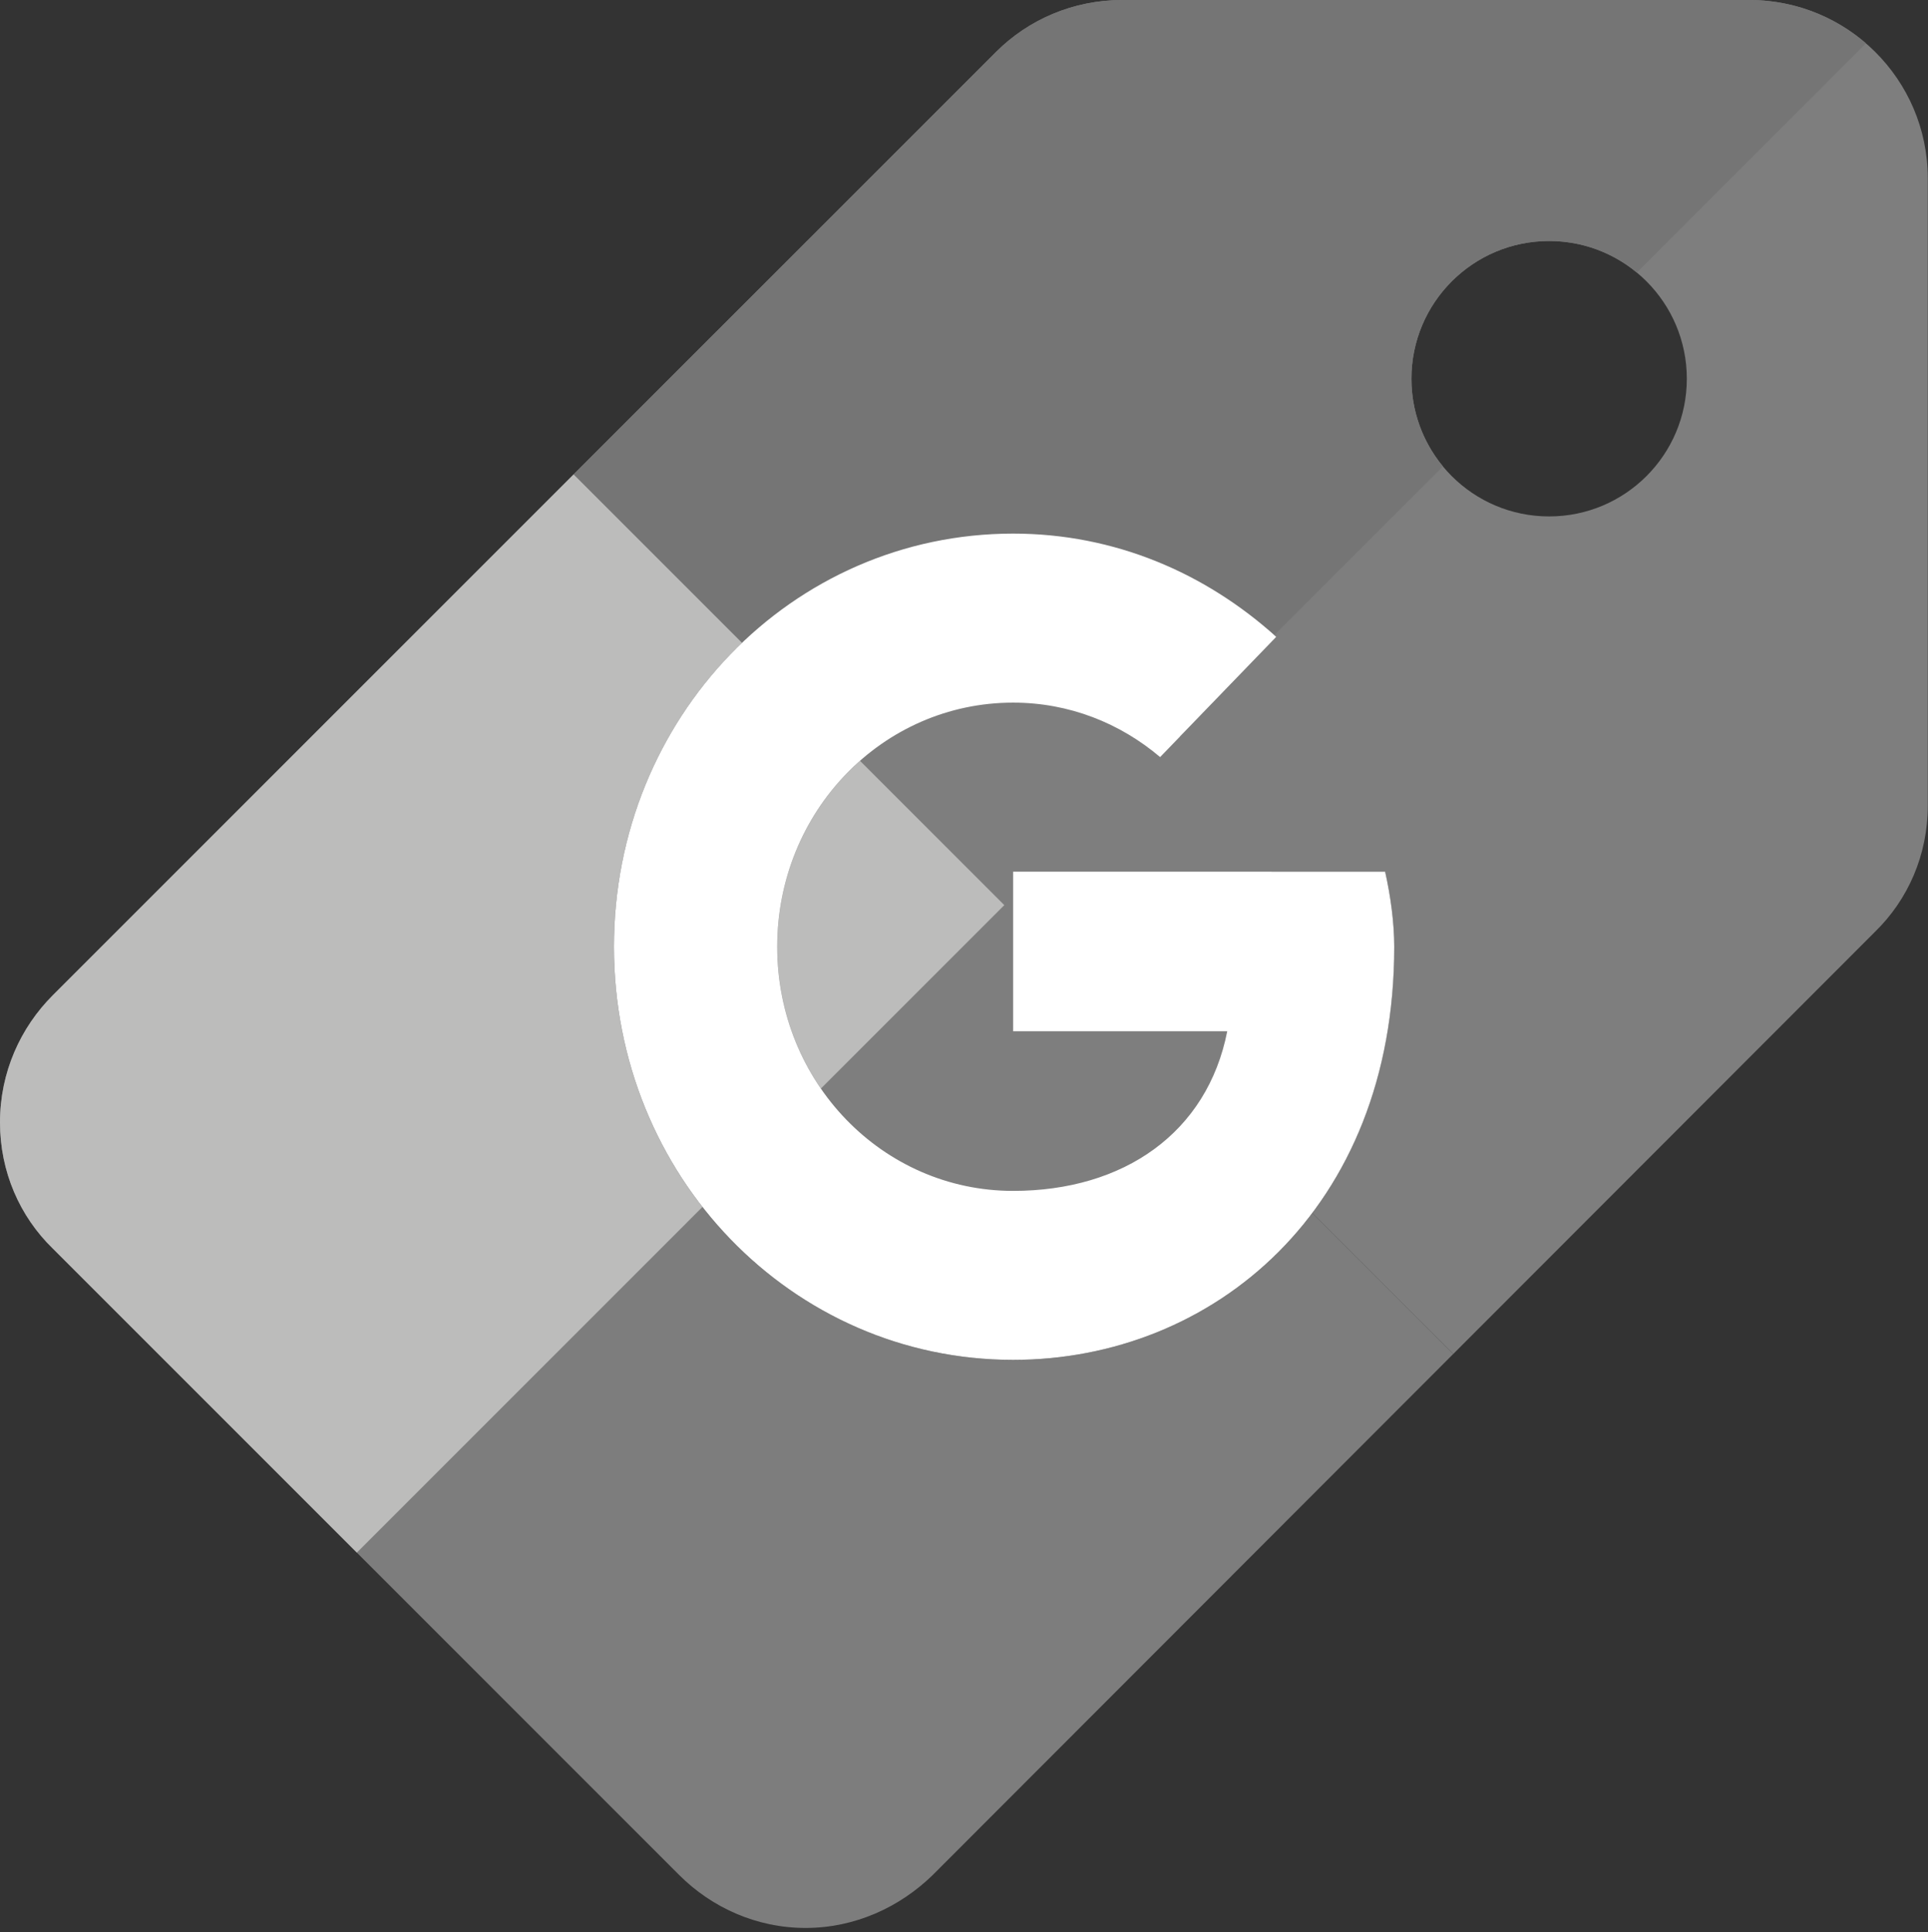 <?xml version="1.0" encoding="utf-8"?>
<!-- Generator: Adobe Illustrator 15.0.0, SVG Export Plug-In . SVG Version: 6.00 Build 0)  -->
<!DOCTYPE svg PUBLIC "-//W3C//DTD SVG 1.1//EN" "http://www.w3.org/Graphics/SVG/1.1/DTD/svg11.dtd">
<svg version="1.1" id="Layer_1" xmlns="http://www.w3.org/2000/svg" xmlns:xlink="http://www.w3.org/1999/xlink" x="0px" y="0px"
	 width="98.542px" height="98.74px" viewBox="0 0 98.542 98.74" enable-background="new 0 0 98.542 98.74" xml:space="preserve">
<rect x="0" y="0" width="98.542" height="98.74" fill="#333333" stroke="none"/>
<g>
	<g>
		<defs>
			<rect id="SVGID_1_" x="0" width="98.532" height="98.533"/>
		</defs>
		<clipPath id="SVGID_2_">
			<use xlink:href="#SVGID_1_"  overflow="visible"/>
		</clipPath>
		<g clip-path="url(#SVGID_2_)" enable-background="new    ">
			<g>
				<defs>
					<rect id="SVGID_3_" x="-0.208" y="-0.01" width="98.75" height="98.75"/>
				</defs>
				<clipPath id="SVGID_4_">
					<use xlink:href="#SVGID_3_"  overflow="visible"/>
				</clipPath>
				<path clip-path="url(#SVGID_4_)" fill-rule="evenodd" clip-rule="evenodd" fill="#7D7D7D" d="M51.782,60.863
					c4.203,0,7.638-1.643,9.544-4.61l-3.547-3.548h-5.997v-5.996l-7.825-7.826c-2.592,2.285-4.231,5.689-4.231,9.504
					C39.725,55.297,45.104,60.863,51.782,60.863"/>
				<path clip-path="url(#SVGID_4_)" fill-rule="evenodd" clip-rule="evenodd" fill="#7D7D7D" d="M67.069,61.996
					c-3.662,4.875-9.315,7.505-15.287,7.505c-11.315,0-20.404-9.405-20.404-21.114c0-6.16,2.517-11.683,6.549-15.533l-8.608-8.609
					L2.699,50.864C1.051,52.512,0,54.799,0,57.36c0,2.517,1.006,4.804,2.699,6.45l32.022,32.023
					c1.647,1.646,3.935,2.699,6.451,2.699c2.516,0,4.803-1.053,6.495-2.699l26.607-26.633L67.069,61.996z"/>
				<path clip-path="url(#SVGID_4_)" fill-rule="evenodd" clip-rule="evenodd" fill="#7E7E7E" d="M61.326,56.253
					c0.661-1.028,1.139-2.214,1.4-3.548h-4.947L61.326,56.253z"/>
				<path clip-path="url(#SVGID_4_)" fill-rule="evenodd" clip-rule="evenodd" fill="#7E7E7E" d="M79.177,26.393
					c-3.887,0-7.038-3.15-7.038-7.037s3.151-7.039,7.038-7.039s7.038,3.152,7.038,7.039S83.064,26.393,79.177,26.393 M89.382,0
					H57.359c-2.516,0-4.803,1.007-6.45,2.654l-21.591,21.59l8.608,8.609c3.632-3.469,8.494-5.58,13.856-5.58
					c5.193,0,9.831,2.015,13.448,5.277l-5.937,6.143c-2.04-1.727-4.637-2.783-7.512-2.783c-2.992,0-5.723,1.118-7.826,2.973
					l7.826,7.826v-2.161h19.013c0.278,1.247,0.464,2.591,0.464,3.839c0,5.572-1.596,10.154-4.19,13.609l7.206,7.205l21.558-21.578
					c1.692-1.646,2.699-3.934,2.699-6.45V9.15c0-0.021,0-0.043,0-0.064C98.514,4.051,94.417-0.018,89.382,0"/>
				<path clip-path="url(#SVGID_4_)" fill-rule="evenodd" clip-rule="evenodd" fill="#757575" d="M95.373,2.217
					C93.708,0.779,91.581-0.007,89.382,0H57.359c-2.516,0-4.803,1.007-6.45,2.654l-21.591,21.59l22.014,22.014l22.42-22.42
					c-1.045-1.26-1.614-2.846-1.612-4.482c0-3.887,3.151-7.039,7.038-7.039c1.637-0.002,3.223,0.568,4.482,1.613L95.373,2.217z"/>
				<path clip-path="url(#SVGID_4_)" fill-rule="evenodd" clip-rule="evenodd" fill="#7E7E7E" d="M51.318,34.457
					c7.896,0,14.296,6.4,14.296,14.297c0,7.895-6.4,14.295-14.296,14.295c-7.895,0-14.296-6.4-14.296-14.295
					C37.022,40.857,43.423,34.457,51.318,34.457"/>
				<path clip-path="url(#SVGID_4_)" fill-rule="evenodd" clip-rule="evenodd" fill="#BCBCBB" d="M43.957,38.883
					c-2.592,2.285-4.231,5.689-4.231,9.504c0,2.707,0.825,5.207,2.23,7.247l9.376-9.376L43.957,38.883z"/>
				<path clip-path="url(#SVGID_4_)" fill-rule="evenodd" clip-rule="evenodd" fill="#BCBCBB" d="M31.377,48.387
					c0-6.16,2.517-11.683,6.549-15.533l-8.608-8.608L2.699,50.864C1.051,52.512,0,54.799,0,57.36c0,2.517,1.006,4.804,2.699,6.45
					l15.54,15.54l17.664-17.665C33.07,58.063,31.377,53.439,31.377,48.387"/>
				<path clip-path="url(#SVGID_4_)" fill-rule="evenodd" clip-rule="evenodd" fill="#FFFFFF" d="M70.795,44.548H51.782v8.157
					h10.944c-1.02,5.184-5.286,8.158-10.944,8.158c-6.678,0-12.058-5.566-12.058-12.477s5.38-12.477,12.058-12.477
					c2.876,0,5.473,1.056,7.513,2.783l5.937-6.143c-3.617-3.263-8.255-5.278-13.449-5.278c-11.315,0-20.404,9.405-20.404,21.114
					s9.089,21.114,20.404,21.114c10.203,0,19.478-7.679,19.478-21.114C71.259,47.139,71.074,45.795,70.795,44.548z"/>
			</g>
		</g>
	</g>
</g>
</svg>
